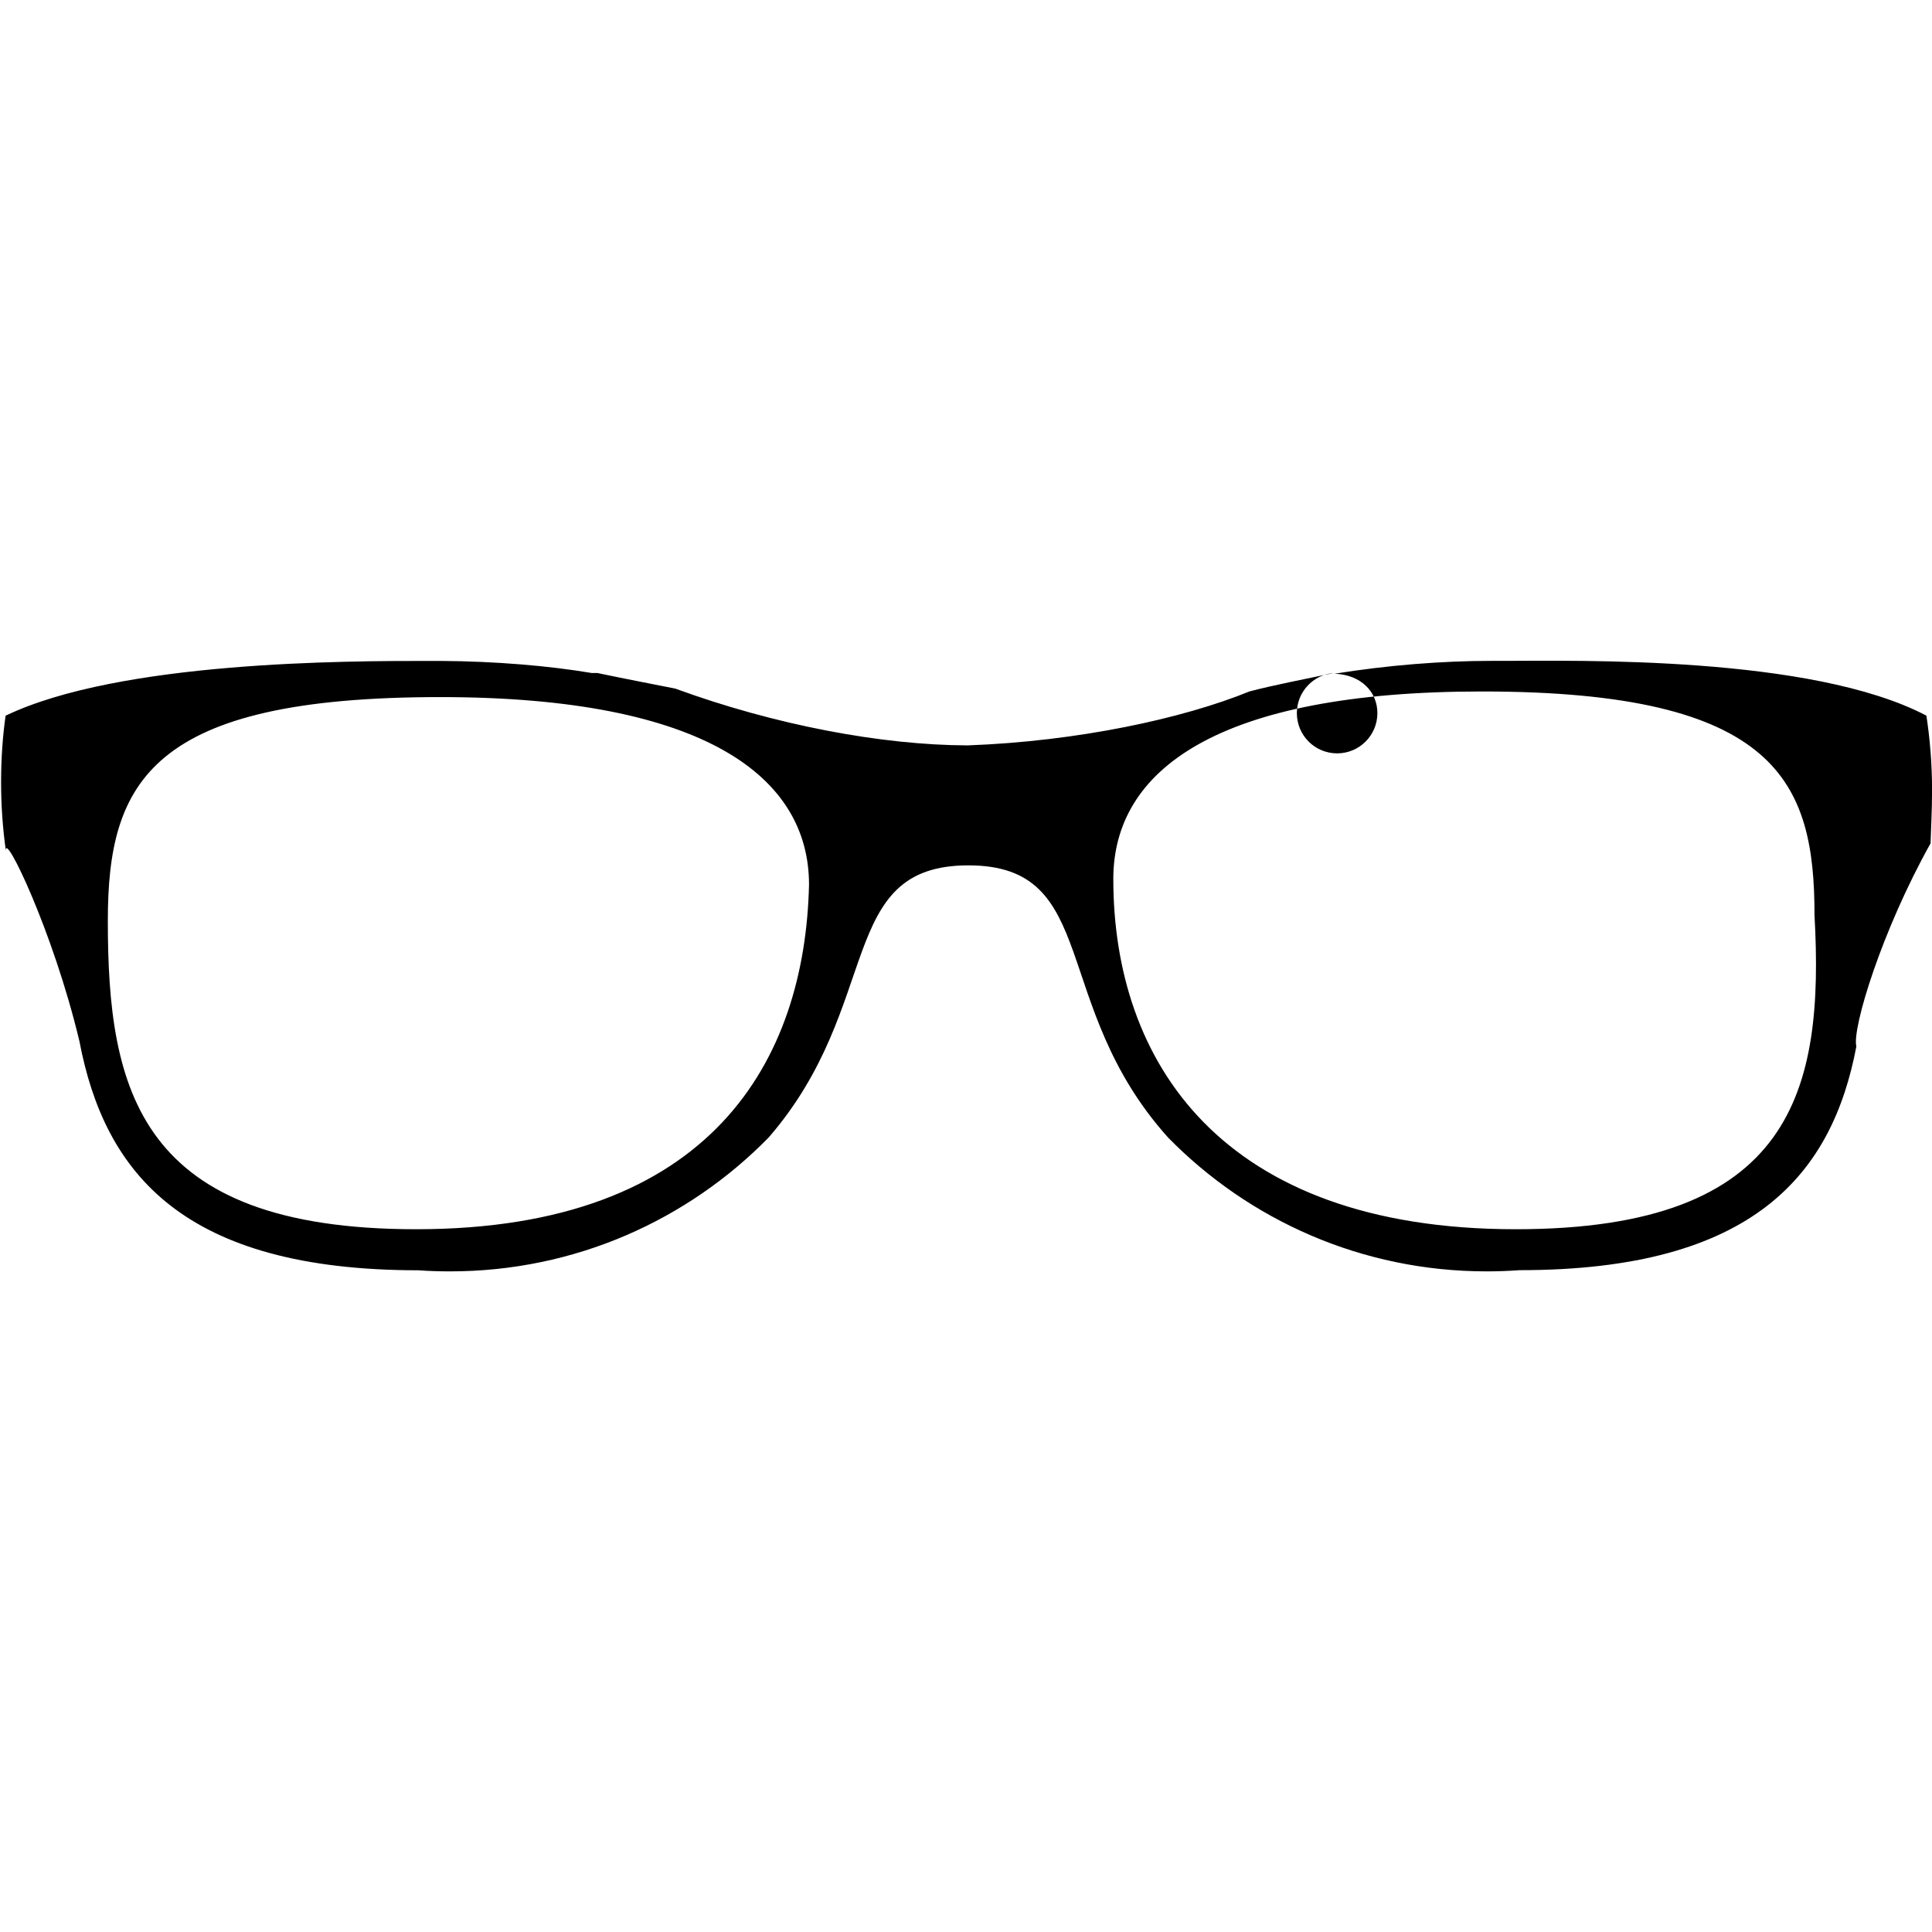 <?xml version="1.0" encoding="utf-8"?>
<!-- Generated by IcoMoon.io -->
<!DOCTYPE svg PUBLIC "-//W3C//DTD SVG 1.1//EN" "http://www.w3.org/Graphics/SVG/1.1/DTD/svg11.dtd">
<svg version="1.1" xmlns="http://www.w3.org/2000/svg" xmlns:xlink="http://www.w3.org/1999/xlink" width="32" height="32" viewBox="0 0 32 32">
<path d="M31.907 11.853c-1.907-1-5.8-0.907-7-0.907h-0.2c-0.836 0-1.731 0.073-2.603 0.213 0.441 0.016 0.71 0.302 0.71 0.652 0 0.368-0.298 0.667-0.667 0.667s-0.667-0.298-0.667-0.667c0-0.349 0.269-0.636 0.611-0.664-0.504 0.107-0.998 0.2-1.398 0.306-1.097 0.448-2.841 0.826-4.665 0.893-1.427-0.004-3.2-0.339-4.844-0.941-0.291-0.058-0.784-0.152-1.291-0.258h-0.093c-0.698-0.118-1.591-0.195-2.502-0.2l-0.205-0c-1.333 0-5.107 0-7 0.907-0.048 0.33-0.075 0.712-0.075 1.1s0.027 0.77 0.080 1.143c-0.035-0.36 0.781 1.32 1.217 3.147 0.418 2.196 1.725 3.796 5.618 3.796 0.156 0.012 0.339 0.018 0.522 0.018 2.067 0 3.936-0.849 5.276-2.217 1.908-2.201 1.108-4.508 3.308-4.508s1.333 2.307 3.307 4.507c1.342 1.37 3.211 2.218 5.278 2.218 0.184 0 0.366-0.007 0.547-0.020 3.883 0.001 5.176-1.599 5.576-3.705-0.075-0.3 0.425-1.928 1.229-3.364 0.006-0.225 0.025-0.551 0.025-0.882 0-0.435-0.035-0.863-0.101-1.28zM6.893 20.36c-4.6 0-5.107-2.307-5.107-5.107 0-2.307 0.707-3.707 5.507-3.707 4.4 0 6.107 1.333 6.107 3.107-0.067 2.893-1.6 5.707-6.507 5.707zM25.107 20.36c-4.907 0-6.667-2.8-6.667-5.8 0-1.8 1.707-3.107 6.107-3.107 4.907 0 5.507 1.507 5.507 3.707 0.16 2.893-0.347 5.2-4.947 5.2z"></path>
</svg>
